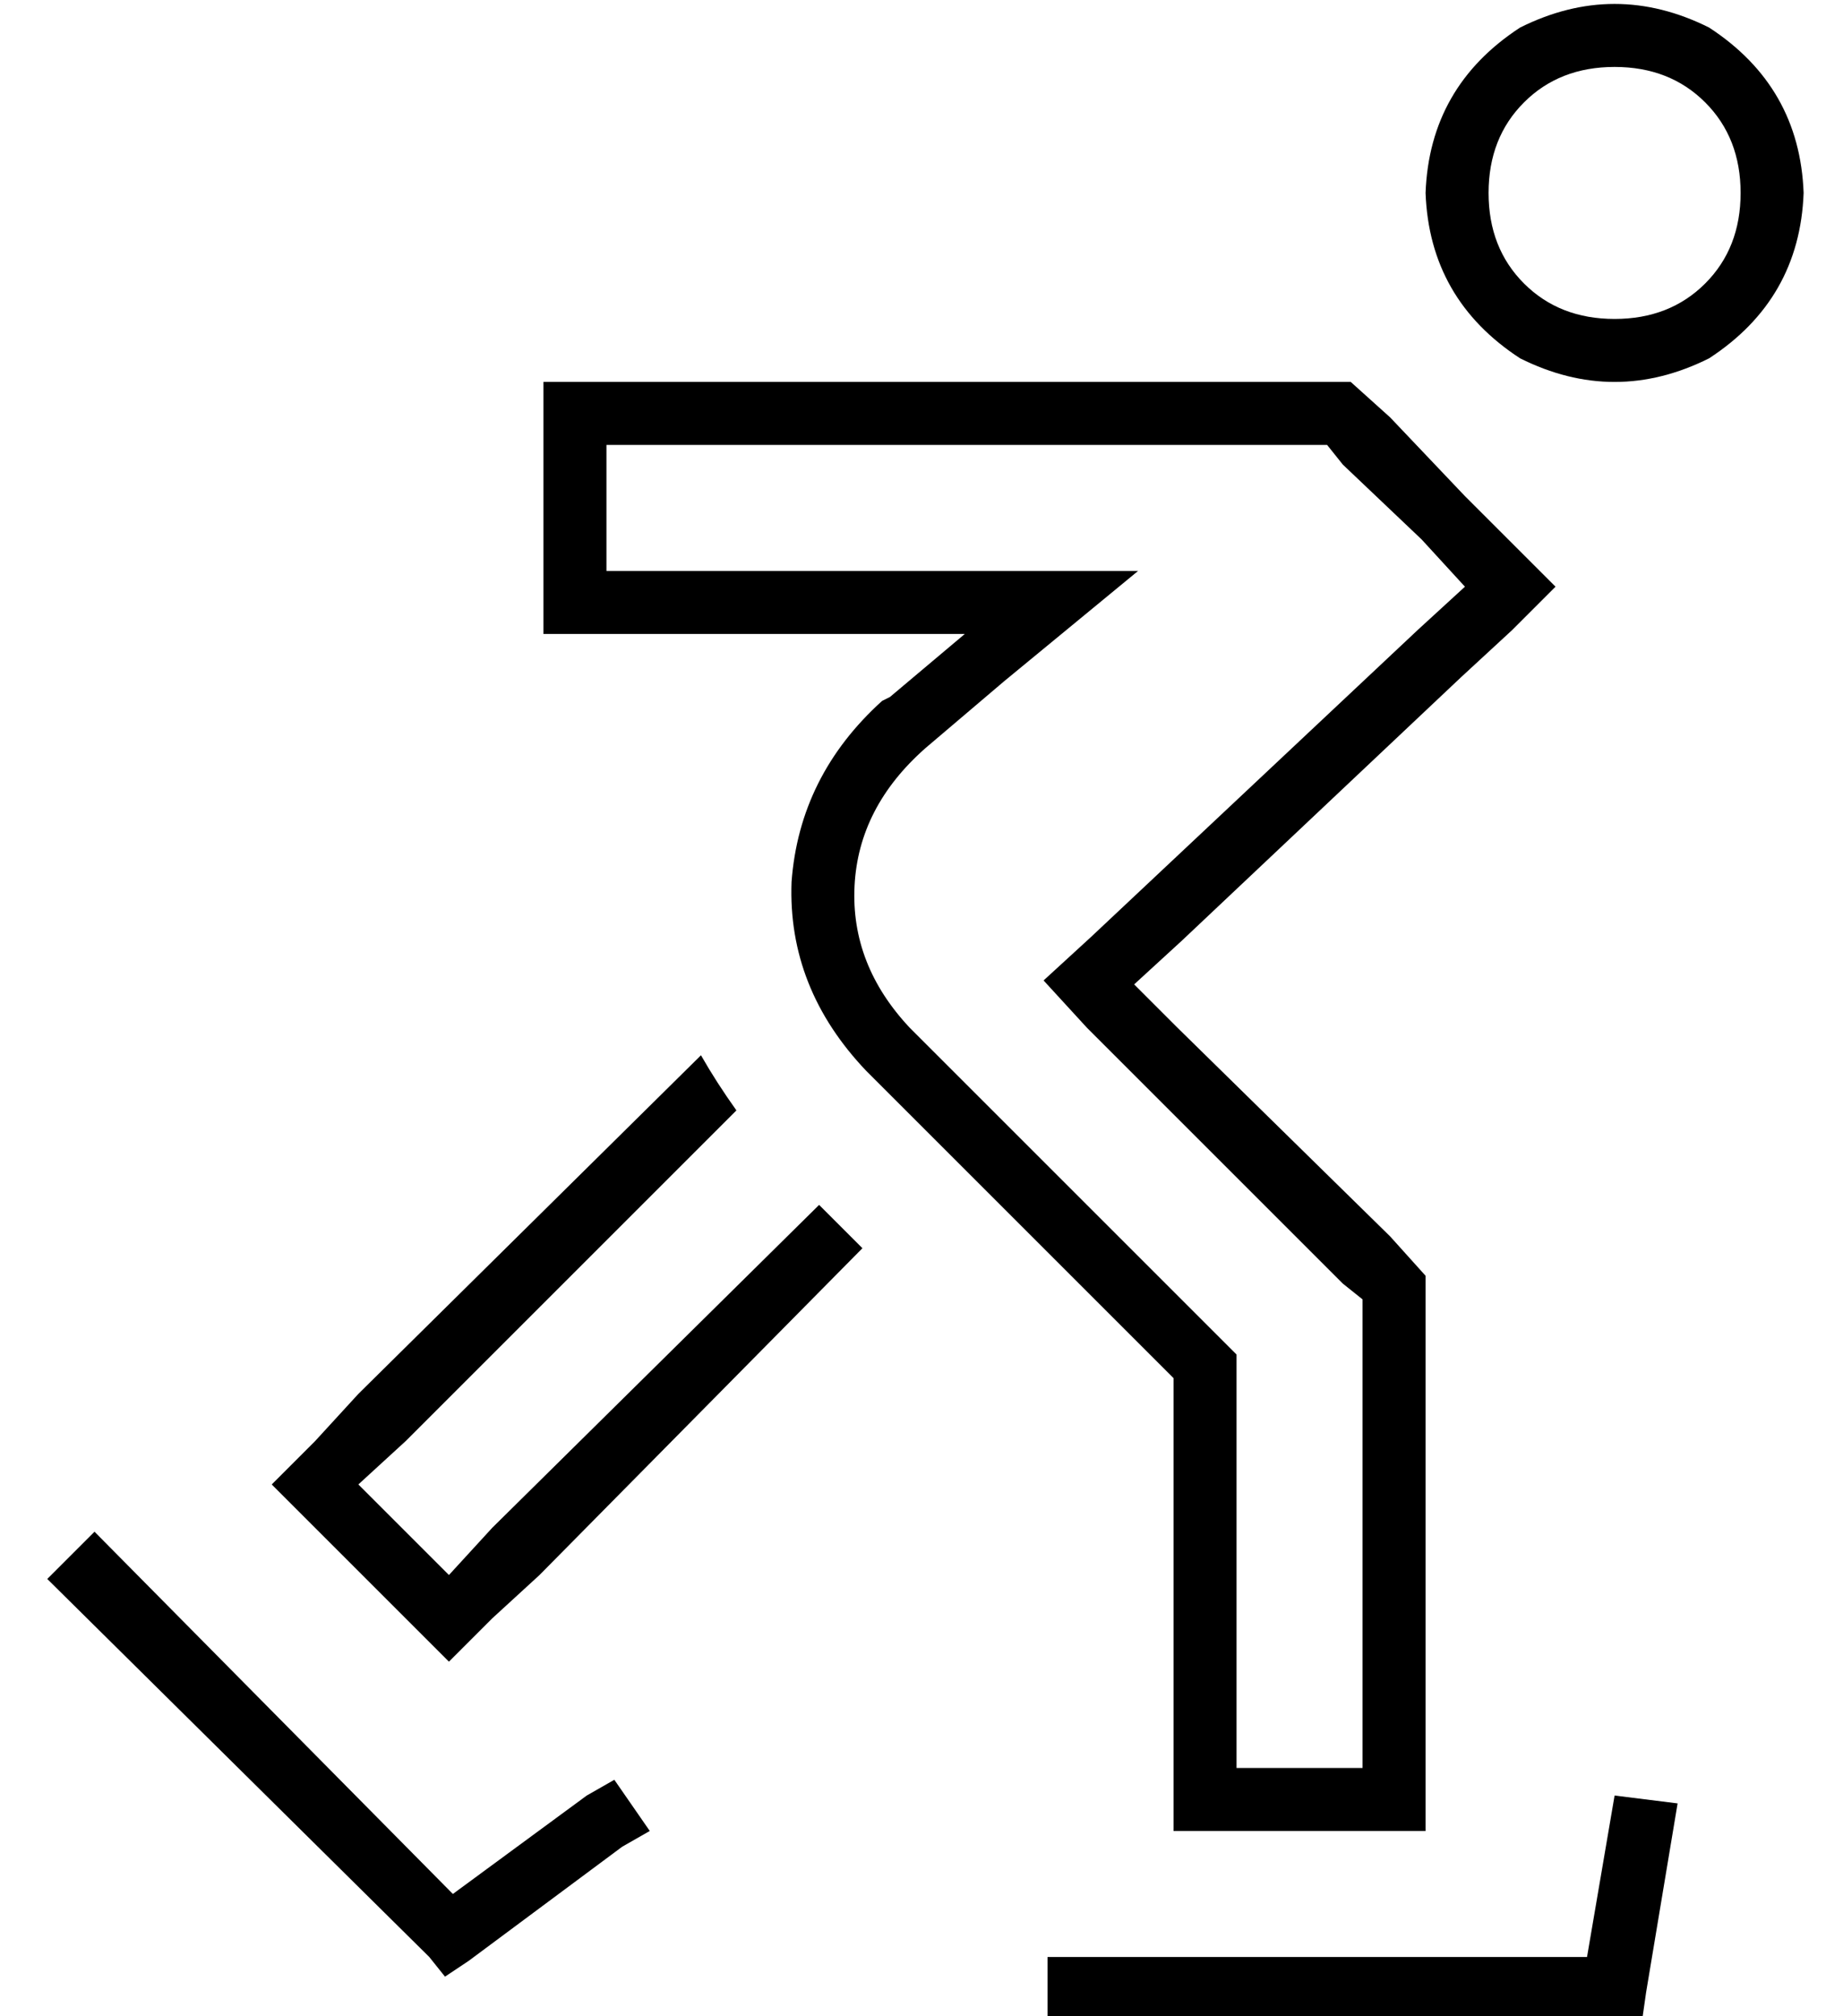 <?xml version="1.0" standalone="no"?>
<!DOCTYPE svg PUBLIC "-//W3C//DTD SVG 1.1//EN" "http://www.w3.org/Graphics/SVG/1.1/DTD/svg11.dtd" >
<svg xmlns="http://www.w3.org/2000/svg" xmlns:xlink="http://www.w3.org/1999/xlink" version="1.1" viewBox="-10 -40 468 512">
   <path fill="currentColor"
d="M290 199l71 -67l-71 67l71 -67l13 -12v0l11 -11v0l-11 -11v0l-12 -12v0l-19 -20v0l-10 -9v0h-13h-192v16v0v32v0v16v0h16h91l-19 16v0l-2 1v0q-21 19 -23 46q-1 27 19 48l78 78v0v83v0v16v0v16v0h16h48v-16v0v-16v0v-96v0v-13v0l-9 -10v0l-54 -53v0l-11 -11v0l12 -11v0z
M336 290v7v-7v7v96v0v16v0h-32v0v-16v0v-83v0v-6v0l-5 -5v0l-78 -78v0q-15 -16 -14 -36t18 -35l20 -17v0l34 -28v0h-44h-91v-32v0h16h167l4 5v0l20 19v0l11 12v0l-12 11v0l-83 78v0l-12 11v0l11 12v0l65 65v0l5 4v0zM400 -23q14 0 23 9v0v0q9 9 9 23t-9 23t-23 9t-23 -9
t-9 -23t9 -23t23 -9v0zM448 9q-1 -27 -24 -42q-24 -12 -48 0q-23 15 -24 42q1 27 24 42q24 12 48 0q23 -15 24 -42v0zM148 429l7 -4l-7 4l7 -4l-9 -13v0l-7 4v0l-34 25v0l-91 -92v0l-12 12v0l97 96v0l4 5v0l6 -4v0l39 -29v0zM408 466l8 -48l-8 48l8 -48l-16 -2v0l-7 41v0
h-129h-8v16v0h8h143l1 -7v0zM81 314l-11 12l11 -12l-11 12l-11 11v0l11 11v0l23 23v0l11 11v0l11 -11v0l12 -11v0l82 -83v0l-11 -11v0l-83 82v0l-11 12v0l-23 -23v0l12 -11v0l84 -84v0q-5 -7 -9 -14l-87 86v0z" />
</svg>
